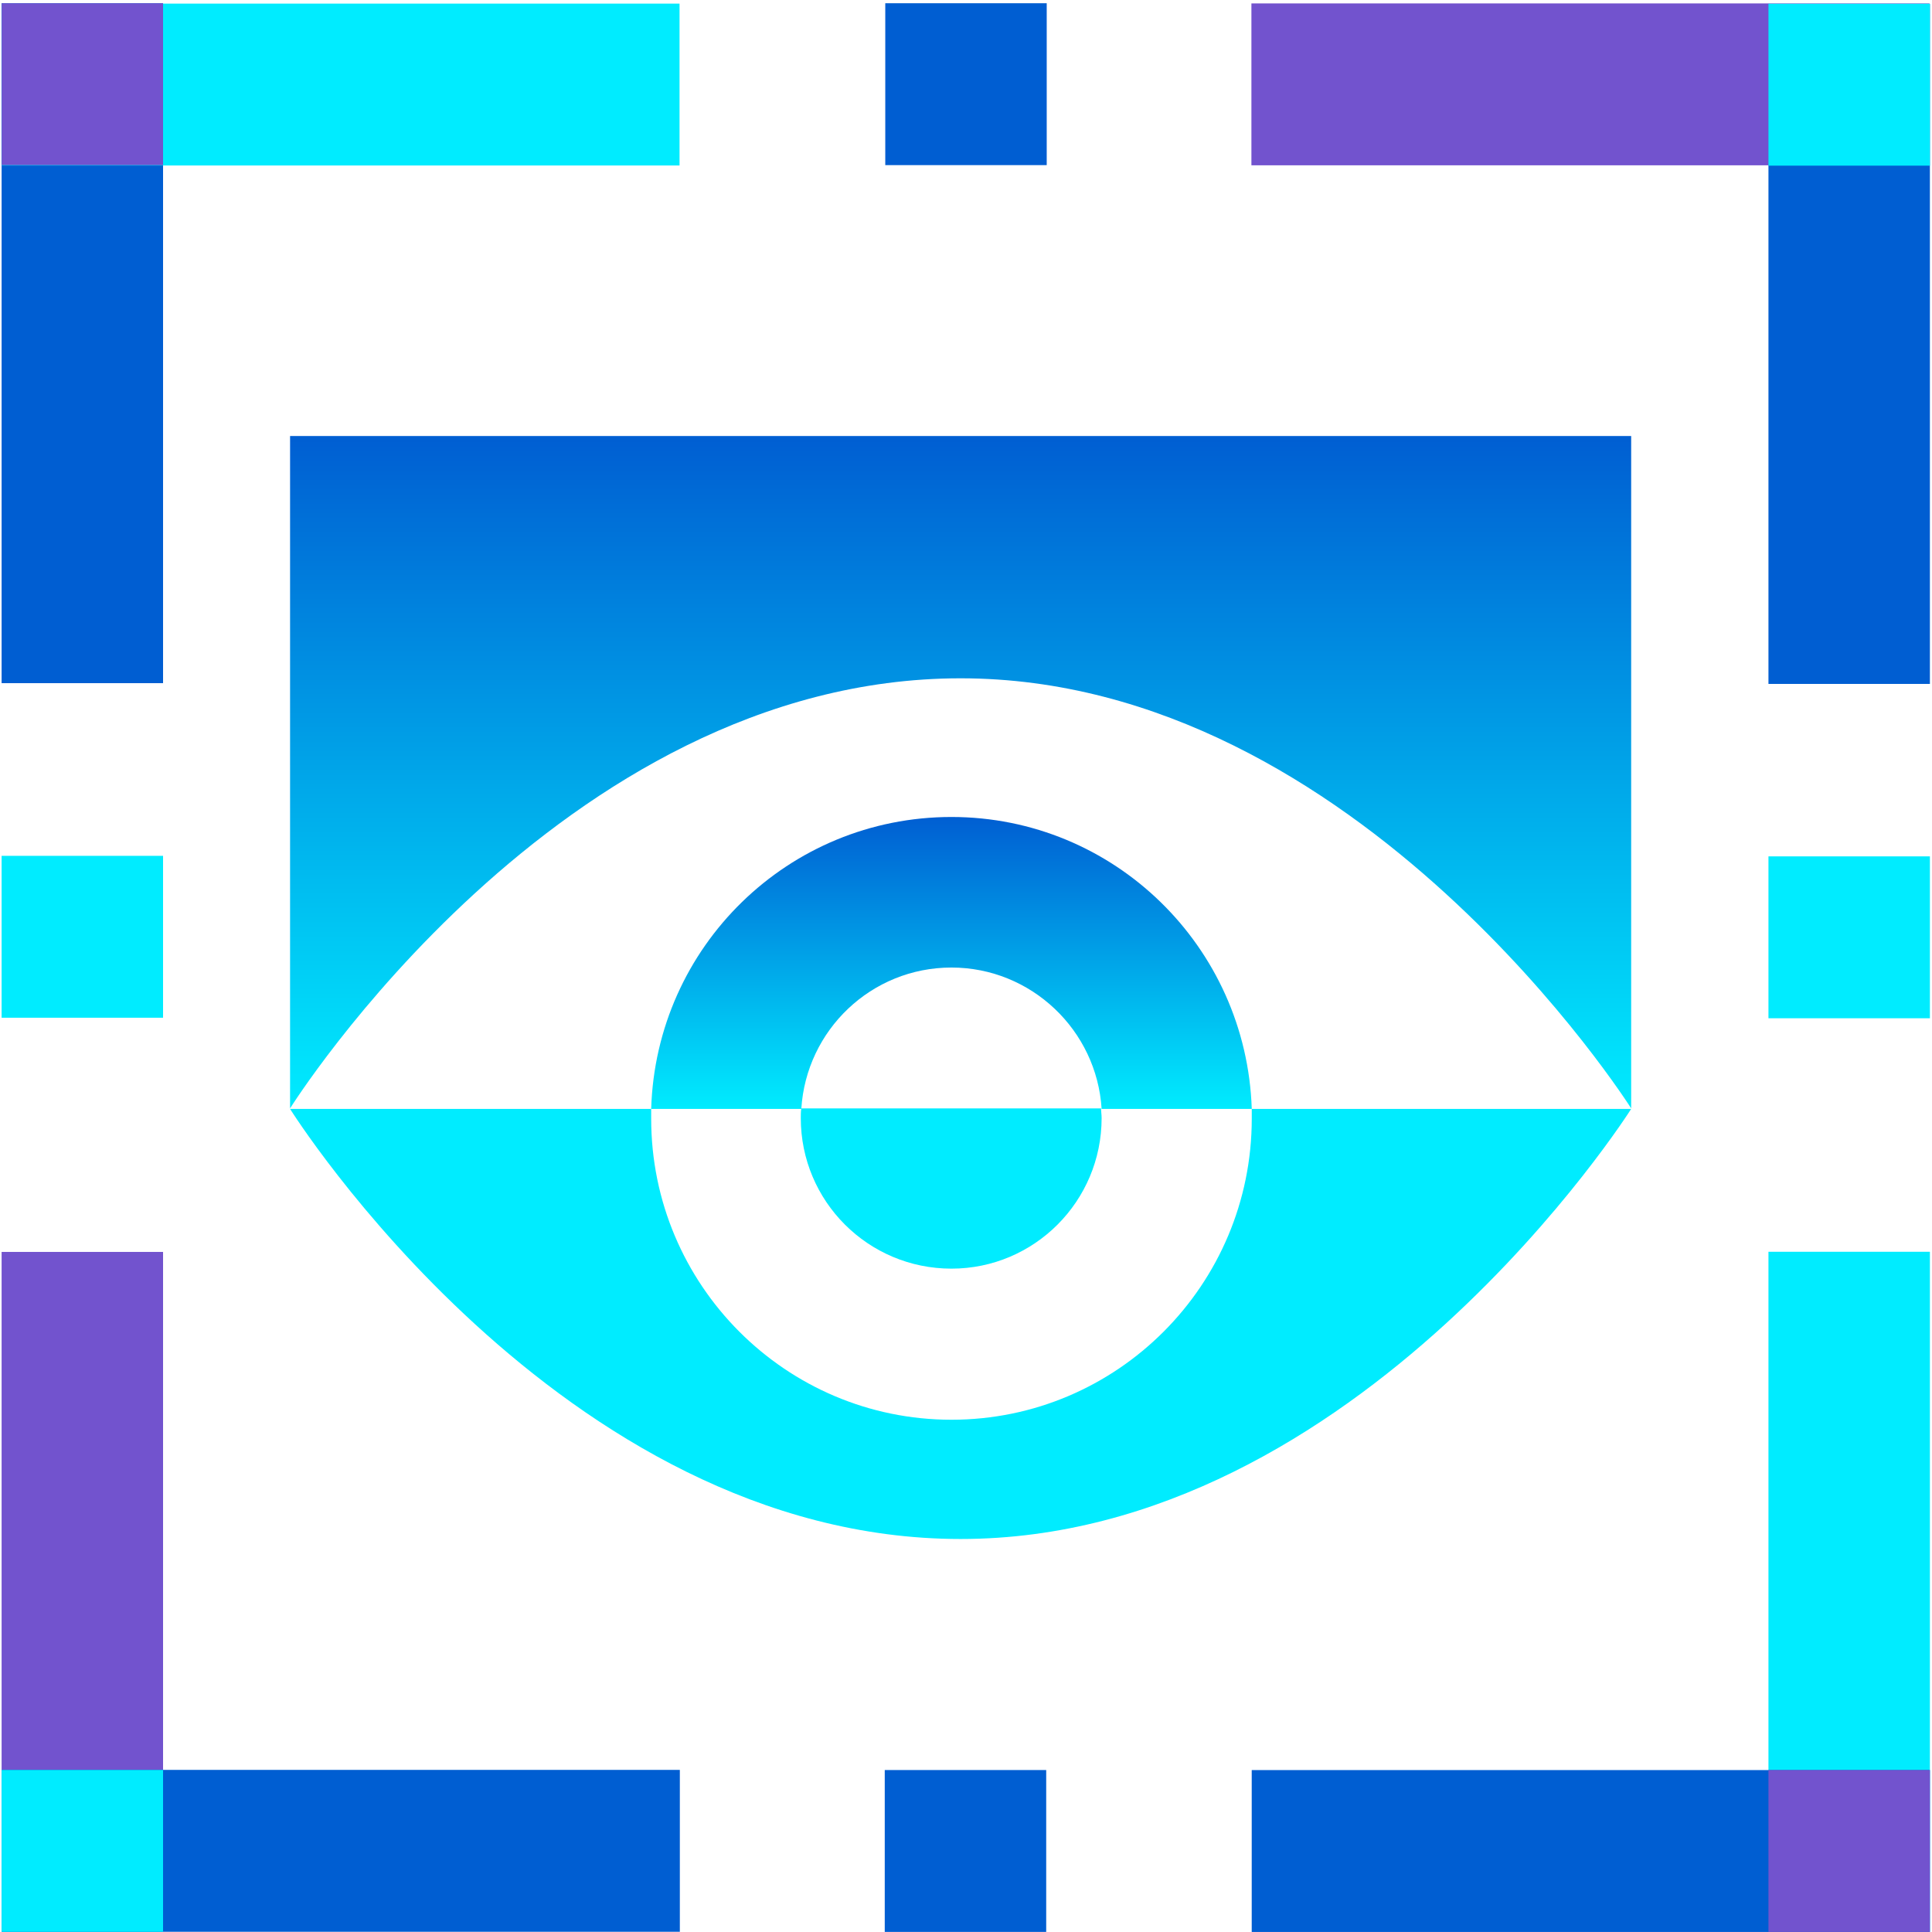 <?xml version="1.0" encoding="UTF-8"?>
<svg width="370px" height="370px" viewBox="0 0 370 370" version="1.1" xmlns="http://www.w3.org/2000/svg" xmlns:xlink="http://www.w3.org/1999/xlink">
    <!-- Generator: sketchtool 59.1 (101010) - https://sketch.com -->
    <title>DCF7C16C-E2A8-4D66-AFB8-935395460CE6@3x</title>
    <desc>Created with sketchtool.</desc>
    <defs>
        <linearGradient x1="50.003%" y1="100.045%" x2="50.003%" y2="0.03%" id="linearGradient-1">
            <stop stop-color="#00ECFF" offset="0%"></stop>
            <stop stop-color="#005ED2" offset="100%"></stop>
        </linearGradient>
        <linearGradient x1="49.958%" y1="99.919%" x2="49.958%" y2="-0.04%" id="linearGradient-2">
            <stop stop-color="#00ECFF" offset="0%"></stop>
            <stop stop-color="#005ED2" offset="100%"></stop>
        </linearGradient>
    </defs>
    <g id="01_HomePage" stroke="none" stroke-width="1" fill="none" fill-rule="evenodd">
        <g id="01_HomePage_Confirmed" transform="translate(-235, -1796)" fill-rule="nonzero">
            <g id="Fold" transform="translate(-24, 812)">
                <g id="Projects" transform="translate(24, 522)">
                    <g id="Free-Session" transform="translate(94, 360)">
                        <g id="Illustration-1" transform="translate(141, 102)">
                            <path d="M312.387,83.501 L312.387,212.267 C312.387,212.267 260.34,129.903 183.969,129.903 C107.084,129.903 55.552,212.267 55.552,212.267 L55.552,83.501 L312.387,83.501 Z" id="Path" fill="url(#linearGradient-1)"></path>
                            <path d="M153.359,214.127 C153.359,213.507 153.359,212.887 153.462,212.267 L210.869,212.267 C210.869,212.887 210.972,213.507 210.972,214.127 C210.972,230.042 198.089,242.96 182.217,242.96 C166.242,242.96 153.359,230.042 153.359,214.127 Z" id="Path" fill="#00ECFF"></path>
                            <path d="M312.387,212.371 C312.387,212.371 260.34,294.735 183.969,294.735 C107.084,294.735 55.552,212.371 55.552,212.371 L124.708,212.371 C124.708,212.991 124.708,213.611 124.708,214.231 C124.708,246.061 150.474,271.896 182.217,271.896 C213.961,271.896 239.727,246.061 239.727,214.231 C239.727,213.611 239.727,212.991 239.727,212.371 L312.387,212.371 Z" id="Path" fill="#00ECFF"></path>
                            <path d="M182.217,156.462 C150.989,156.462 125.635,181.264 124.708,212.371 L153.462,212.371 C154.39,197.282 166.861,185.295 182.217,185.295 C197.471,185.295 210.045,197.282 210.972,212.371 L239.727,212.371 C238.696,181.264 213.343,156.462 182.217,156.462 Z" id="Path" fill="url(#linearGradient-2)"></path>
                            <rect id="Rectangle" fill="#005ED2" x="0.309" y="0.62" width="30.919" height="130.213"></rect>
                            <polygon id="Rectangle" fill="#00ECFF" transform="translate(65.208, 16.192) rotate(-90) translate(-65.208, -16.192) " points="49.707 -48.738 80.71 -48.738 80.71 81.123 49.707 81.123"></polygon>
                            <rect id="Rectangle" fill="#7253CE" x="0.309" y="0.62" width="30.919" height="31.003"></rect>
                            <rect id="Rectangle" fill="#005ED2" x="169.54" y="0.62" width="30.919" height="31.003"></rect>
                            <polygon id="Rectangle" fill="#005ED2" transform="translate(354.14, 65.873) rotate(-180) translate(-354.14, -65.873) " points="338.681 0.767 369.6 0.767 369.6 130.979 338.681 130.979"></polygon>
                            <polygon id="Rectangle" fill="#7253CE" transform="translate(304.59, 16.156) rotate(-90) translate(-304.59, -16.156) " points="289.089 -48.774 320.092 -48.774 320.092 81.087 289.089 81.087"></polygon>
                            <polygon id="Rectangle" fill="#00ECFF" transform="translate(354.14, 16.223) rotate(-180) translate(-354.14, -16.223) " points="338.681 0.722 369.6 0.722 369.6 31.725 338.681 31.725"></polygon>
                            <rect id="Rectangle" fill="#7253CE" x="0.309" y="239.757" width="30.919" height="130.213"></rect>
                            <polygon id="Rectangle" fill="#005ED2" transform="translate(65.267, 354.456) rotate(90) translate(-65.267, -354.456) " points="49.765 289.526 80.768 289.526 80.768 419.386 49.765 419.386"></polygon>
                            <rect id="Rectangle" fill="#00ECFF" x="0.309" y="338.966" width="30.919" height="31.003"></rect>
                            <rect id="Rectangle" fill="#00ECFF" x="0.309" y="163.903" width="30.919" height="31.003"></rect>
                            <polygon id="Rectangle" fill="#00ECFF" transform="translate(354.14, 304.834) rotate(180) translate(-354.14, -304.834) " points="338.681 239.727 369.6 239.727 369.6 369.94 338.681 369.94"></polygon>
                            <polygon id="Rectangle" fill="#005ED2" transform="translate(304.649, 354.492) rotate(90) translate(-304.649, -354.492) " points="289.147 289.561 320.15 289.561 320.15 419.422 289.147 419.422"></polygon>
                            <polygon id="Rectangle" fill="#7253CE" transform="translate(354.14, 354.483) rotate(180) translate(-354.14, -354.483) " points="338.681 338.982 369.6 338.982 369.6 369.985 338.681 369.985"></polygon>
                            <polygon id="Rectangle" fill="#005ED2" transform="translate(184.9, 354.483) rotate(180) translate(-184.9, -354.483) " points="169.441 338.982 200.36 338.982 200.36 369.985 169.441 369.985"></polygon>
                            <polygon id="Rectangle" fill="#00ECFF" transform="translate(354.14, 179.506) rotate(-180) translate(-354.14, -179.506) " points="338.681 164.004 369.6 164.004 369.6 195.007 338.681 195.007"></polygon>
                        </g>
                    </g>
                </g>
            </g>
        </g>
    </g>
</svg>